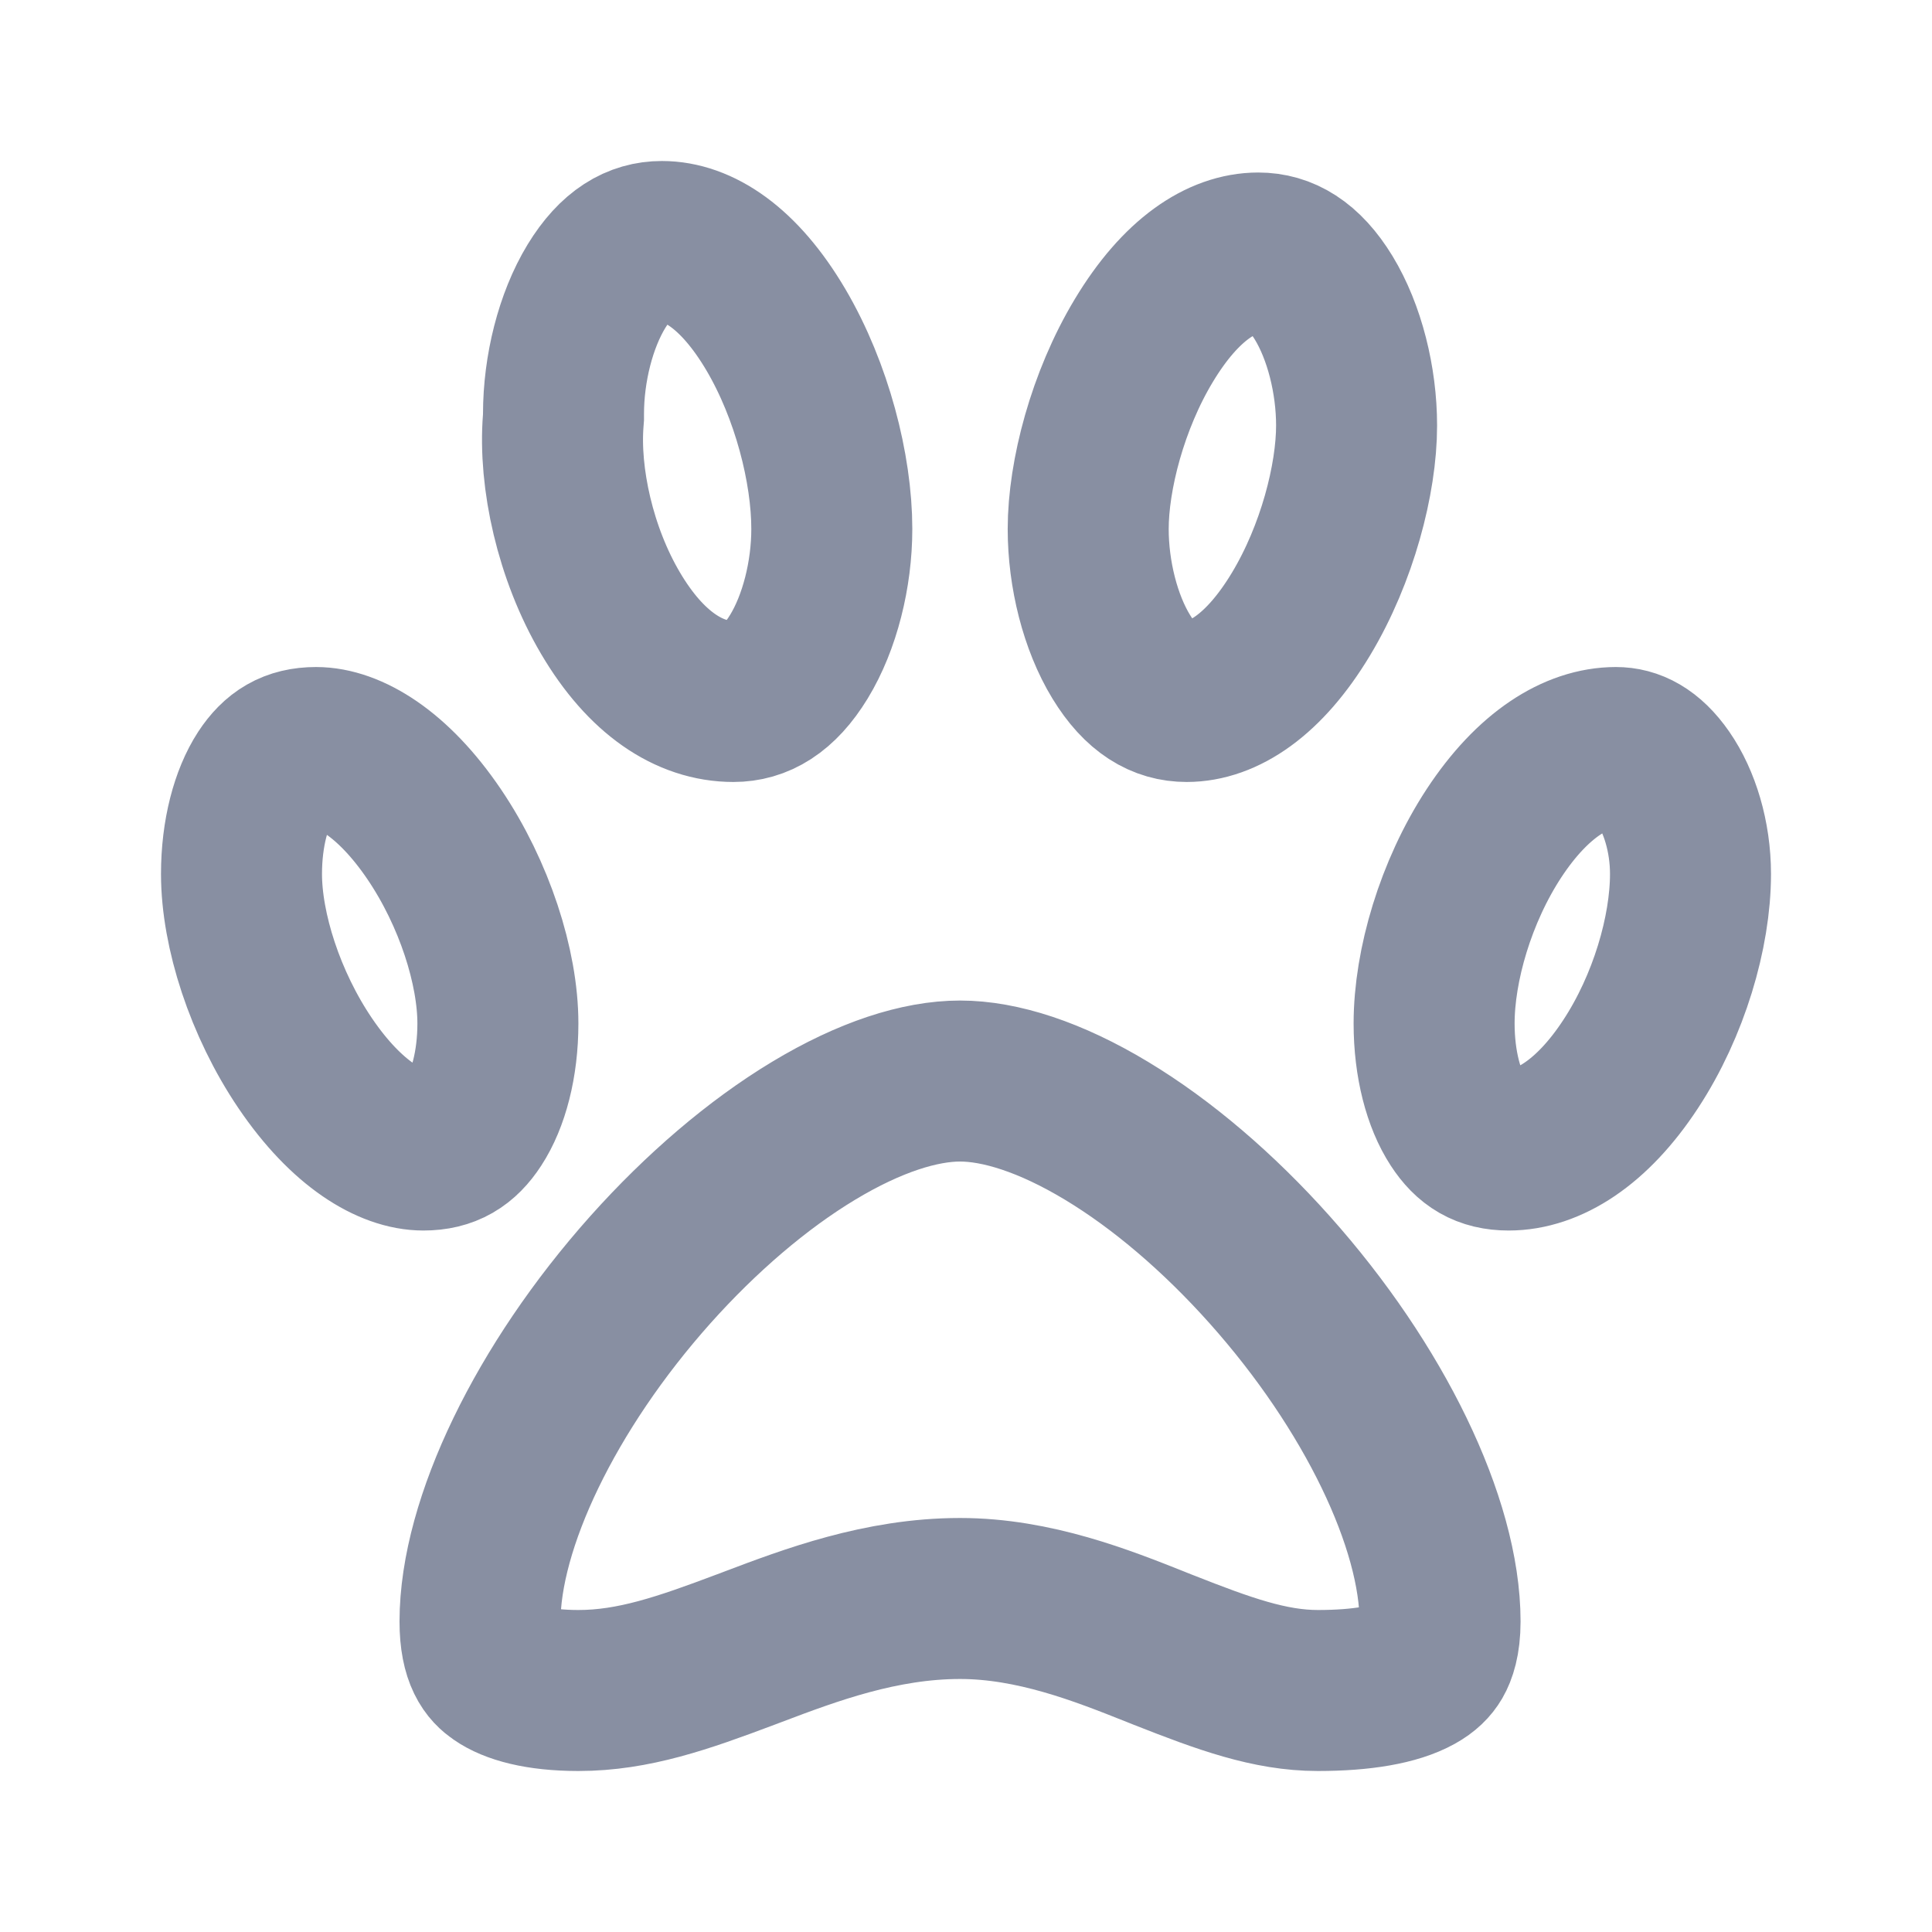 <svg width="24" height="24" viewBox="0 0 24 24" fill="none" xmlns="http://www.w3.org/2000/svg">
<path d="M6.997 5.222L7 5.183V5.143C7 4.579 7.151 3.98 7.409 3.556C7.658 3.148 7.932 3 8.222 3C8.667 3 9.179 3.317 9.639 4.097C10.085 4.855 10.333 5.823 10.333 6.571C10.333 7.135 10.183 7.734 9.924 8.158C9.675 8.566 9.401 8.714 9.111 8.714C8.564 8.714 8.023 8.362 7.584 7.617C7.146 6.875 6.94 5.936 6.997 5.222ZM16.852 5.286C16.852 5.952 16.61 6.882 16.162 7.627C15.701 8.394 15.189 8.714 14.741 8.714C14.45 8.714 14.177 8.566 13.928 8.158C13.669 7.734 13.518 7.135 13.518 6.571C13.518 5.905 13.76 4.975 14.209 4.23C14.67 3.464 15.181 3.143 15.63 3.143C15.92 3.143 16.194 3.291 16.443 3.699C16.701 4.123 16.852 4.722 16.852 5.286ZM17.815 12.714C17.815 11.993 18.084 11.075 18.558 10.352C19.042 9.615 19.59 9.286 20.074 9.286C20.261 9.286 20.463 9.375 20.659 9.658C20.863 9.952 21 10.391 21 10.857C21 11.578 20.731 12.496 20.256 13.219C19.773 13.956 19.225 14.286 18.741 14.286C18.454 14.286 18.269 14.172 18.115 13.935C17.935 13.66 17.815 13.224 17.815 12.714ZM3.926 9.286C4.324 9.286 4.876 9.599 5.394 10.364C5.893 11.101 6.185 12.016 6.185 12.714C6.185 13.224 6.065 13.66 5.885 13.935C5.731 14.172 5.546 14.286 5.259 14.286C4.862 14.286 4.31 13.973 3.791 13.207C3.292 12.47 3 11.555 3 10.857C3 10.348 3.121 9.911 3.3 9.636C3.455 9.4 3.639 9.286 3.926 9.286ZM5.963 20.143C5.963 18.926 6.781 17.228 8.079 15.773C8.711 15.066 9.413 14.465 10.105 14.048C10.806 13.625 11.431 13.429 11.926 13.429C12.421 13.429 13.046 13.625 13.747 14.048C14.439 14.465 15.141 15.066 15.772 15.773C17.071 17.228 17.889 18.926 17.889 20.143C17.889 20.392 17.837 20.525 17.797 20.595C17.757 20.663 17.696 20.727 17.588 20.787C17.336 20.927 16.919 21 16.37 21C15.774 21 15.203 20.792 14.46 20.499C14.427 20.485 14.392 20.471 14.357 20.458C13.694 20.194 12.845 19.857 11.926 19.857C10.943 19.857 10.063 20.189 9.357 20.456C9.324 20.468 9.291 20.48 9.259 20.493C8.486 20.784 7.868 21 7.185 21C6.684 21 6.369 20.904 6.204 20.788C6.101 20.717 5.963 20.581 5.963 20.143Z" stroke="#888FA2" stroke-width="2"/>
</svg>

